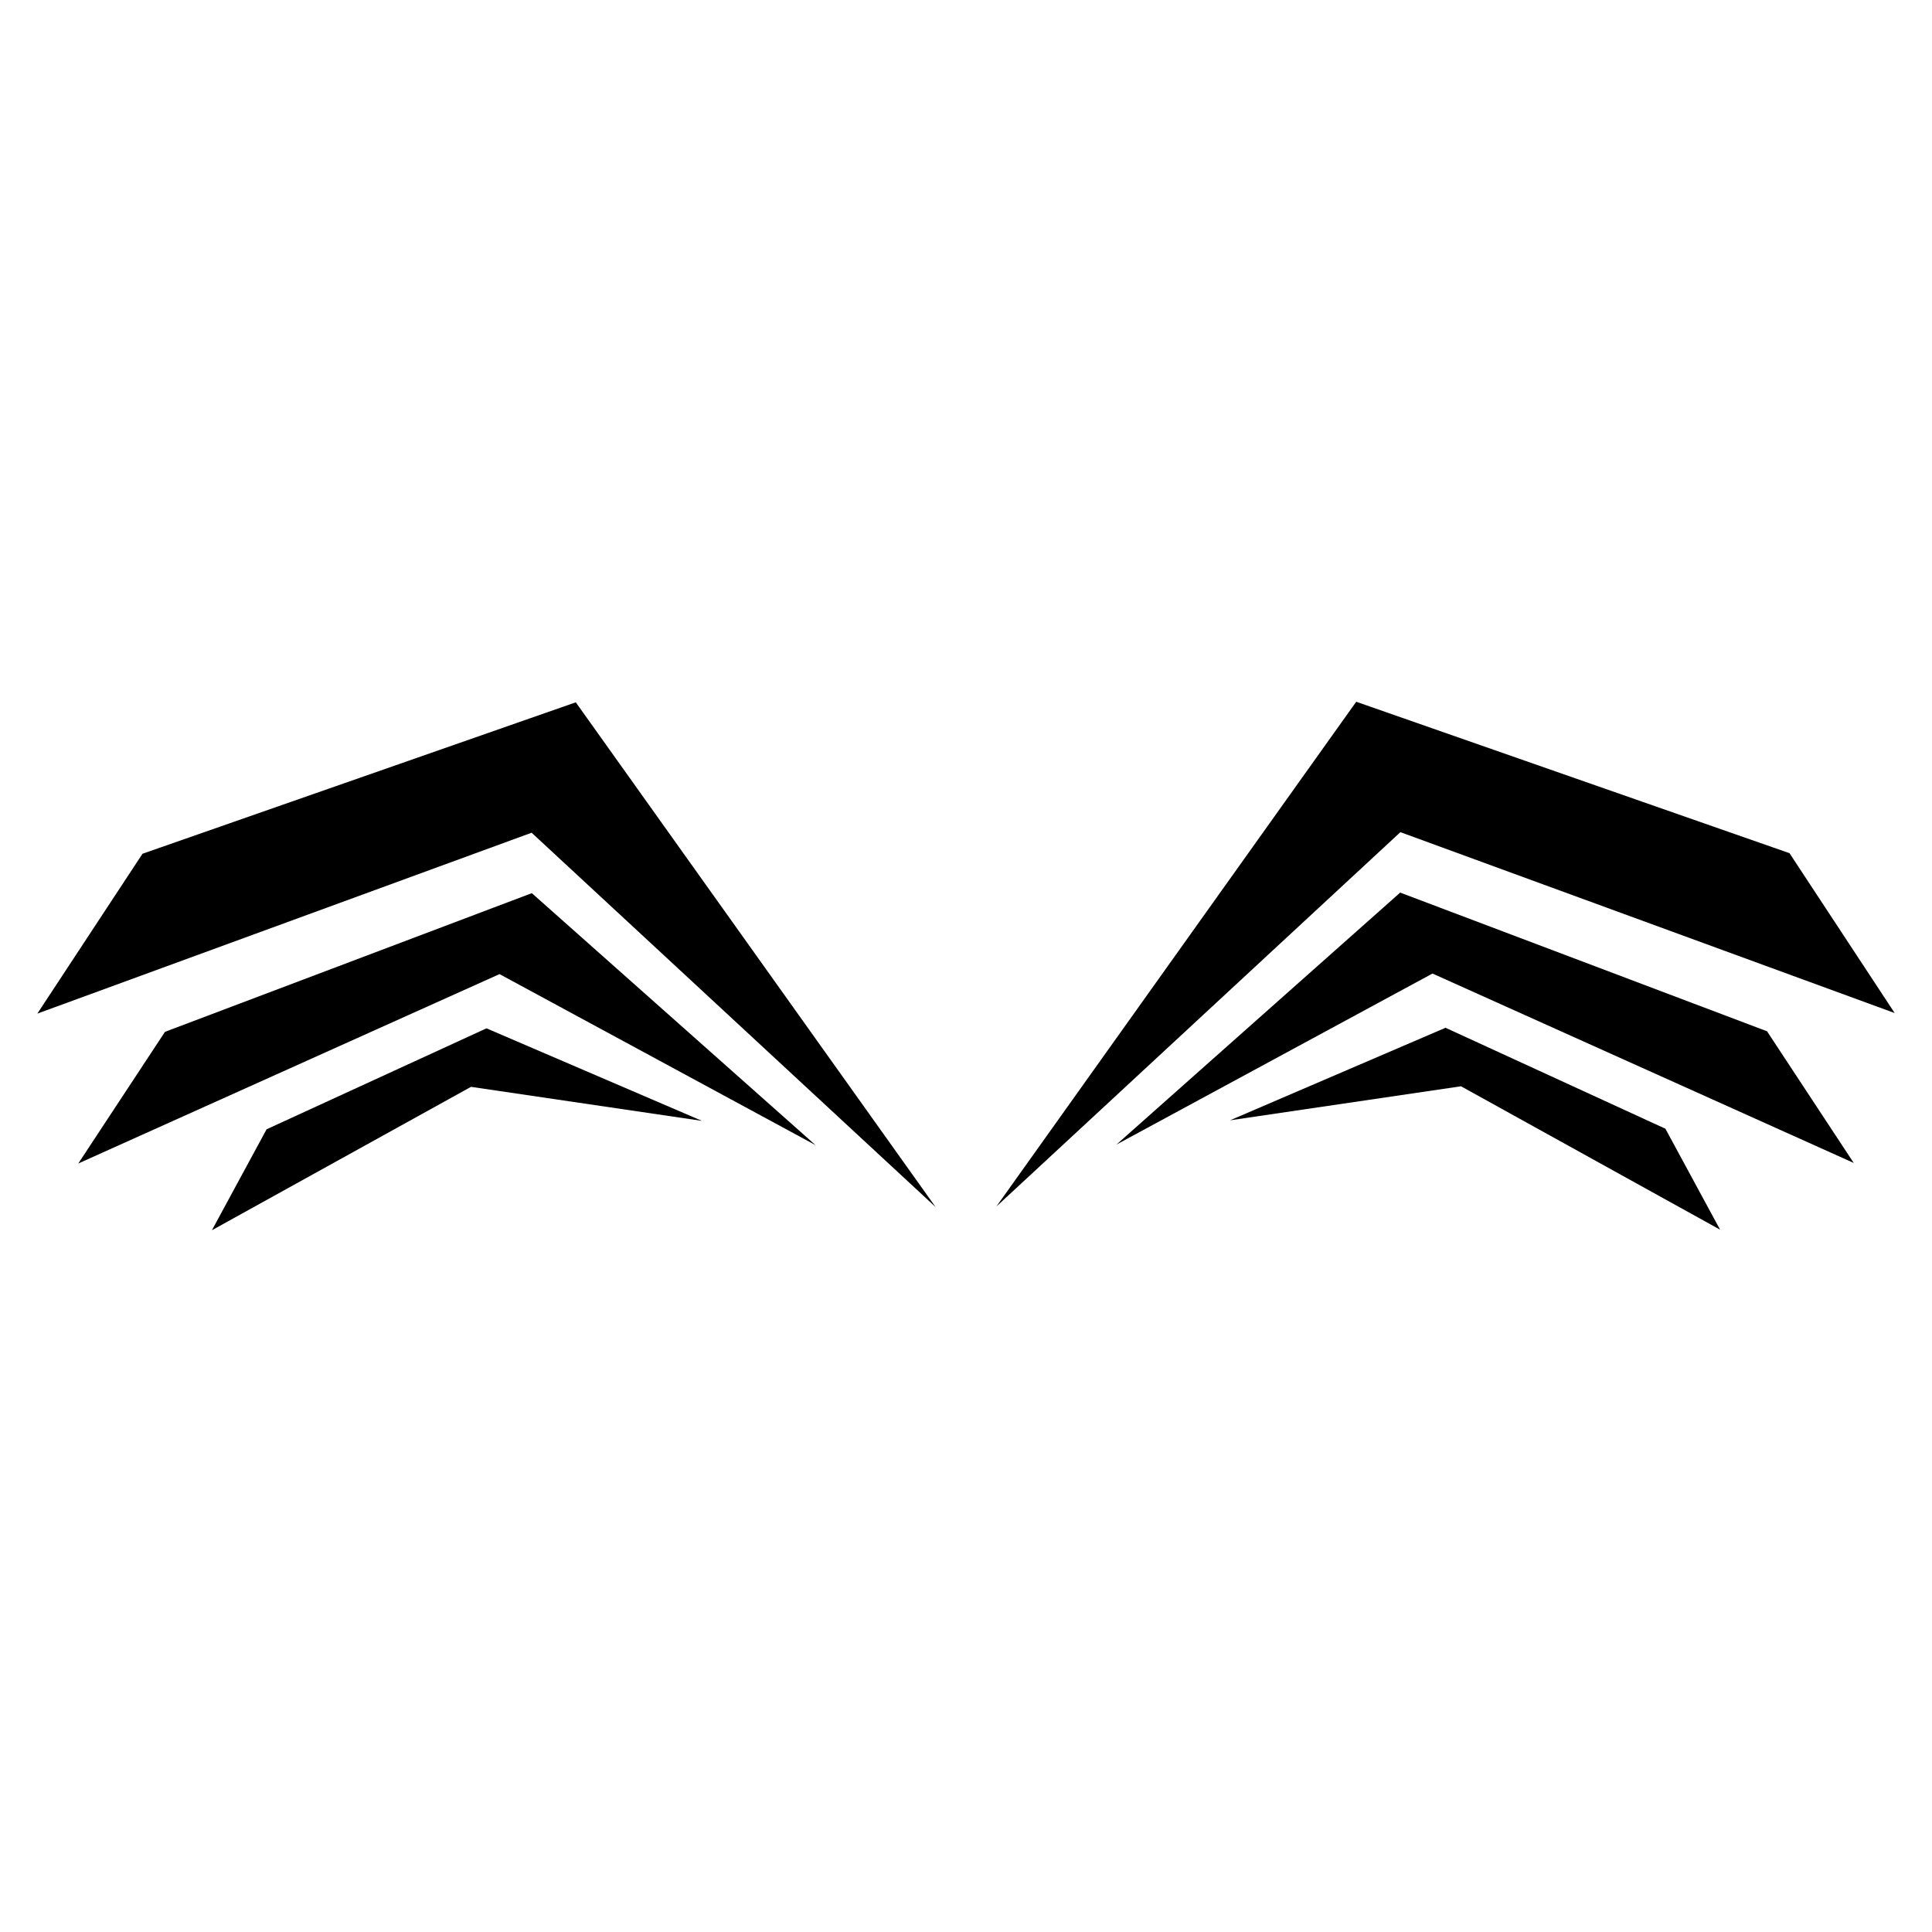 <?xml version="1.0" encoding="utf-8"?>
<!-- Generator: Adobe Illustrator 28.0.0, SVG Export Plug-In . SVG Version: 6.00 Build 0)  -->
<svg version="1.1" xmlns="http://www.w3.org/2000/svg" xmlns:xlink="http://www.w3.org/1999/xlink" x="0px" y="0px"
	 viewBox="0 0 6000 6000" style="enable-background:new 0 0 6000 6000;" xml:space="preserve">
<g id="Layer_1">
</g>
<g id="Layer_2">
	<g>
		<path d="M2905.77,3748.8L1788.14,2181.1c-448.54,156.77-897.07,313.54-1345.61,470.31c-108.87,165.48-217.74,330.96-326.6,496.44
			c511.68-187.25,1023.36-374.51,1535.04-561.76C2069.23,2973.66,2487.5,3361.23,2905.77,3748.8z"/>
		<path d="M512.32,3204.49c379.76-143.57,759.52-287.14,1139.29-430.72c293.71,260.83,587.42,521.66,881.12,782.5
			c-327.14-177.03-654.29-354.07-981.43-531.1c-436.07,196.07-872.13,392.14-1308.2,588.2
			C332.83,3477.08,422.58,3340.78,512.32,3204.49z"/>
		<path d="M2180.06,3480.98c-223.08-95.8-446.15-191.61-669.23-287.41c-227.64,104.51-455.28,209.03-682.91,313.54
			c-56.61,104.51-113.22,209.03-169.83,313.54c268.22-148.46,536.43-296.91,804.65-445.37
			C1701.84,3410.51,1940.95,3445.75,2180.06,3480.98z"/>
		<path d="M3094.23,3747.05l1117.64-1567.7c448.54,156.77,897.07,313.54,1345.61,470.31c108.87,165.48,217.74,330.96,326.6,496.44
			c-511.68-187.25-1023.36-374.51-1535.04-561.76C3930.77,2971.91,3512.5,3359.48,3094.23,3747.05z"/>
		<path d="M5487.68,3202.74c-379.76-143.57-759.52-287.14-1139.29-430.72c-293.71,260.83-587.42,521.66-881.12,782.49
			c327.14-177.03,654.29-354.07,981.43-531.1c436.07,196.07,872.13,392.14,1308.2,588.2
			C5667.17,3475.33,5577.42,3339.03,5487.68,3202.74z"/>
		<path d="M3819.94,3479.23c223.08-95.8,446.15-191.61,669.23-287.41c227.64,104.51,455.27,209.03,682.91,313.54
			c56.61,104.51,113.22,209.03,169.83,313.54c-268.22-148.46-536.43-296.91-804.65-445.37
			C4298.16,3408.77,4059.05,3444,3819.94,3479.23z"/>
	</g>
</g>
</svg>
